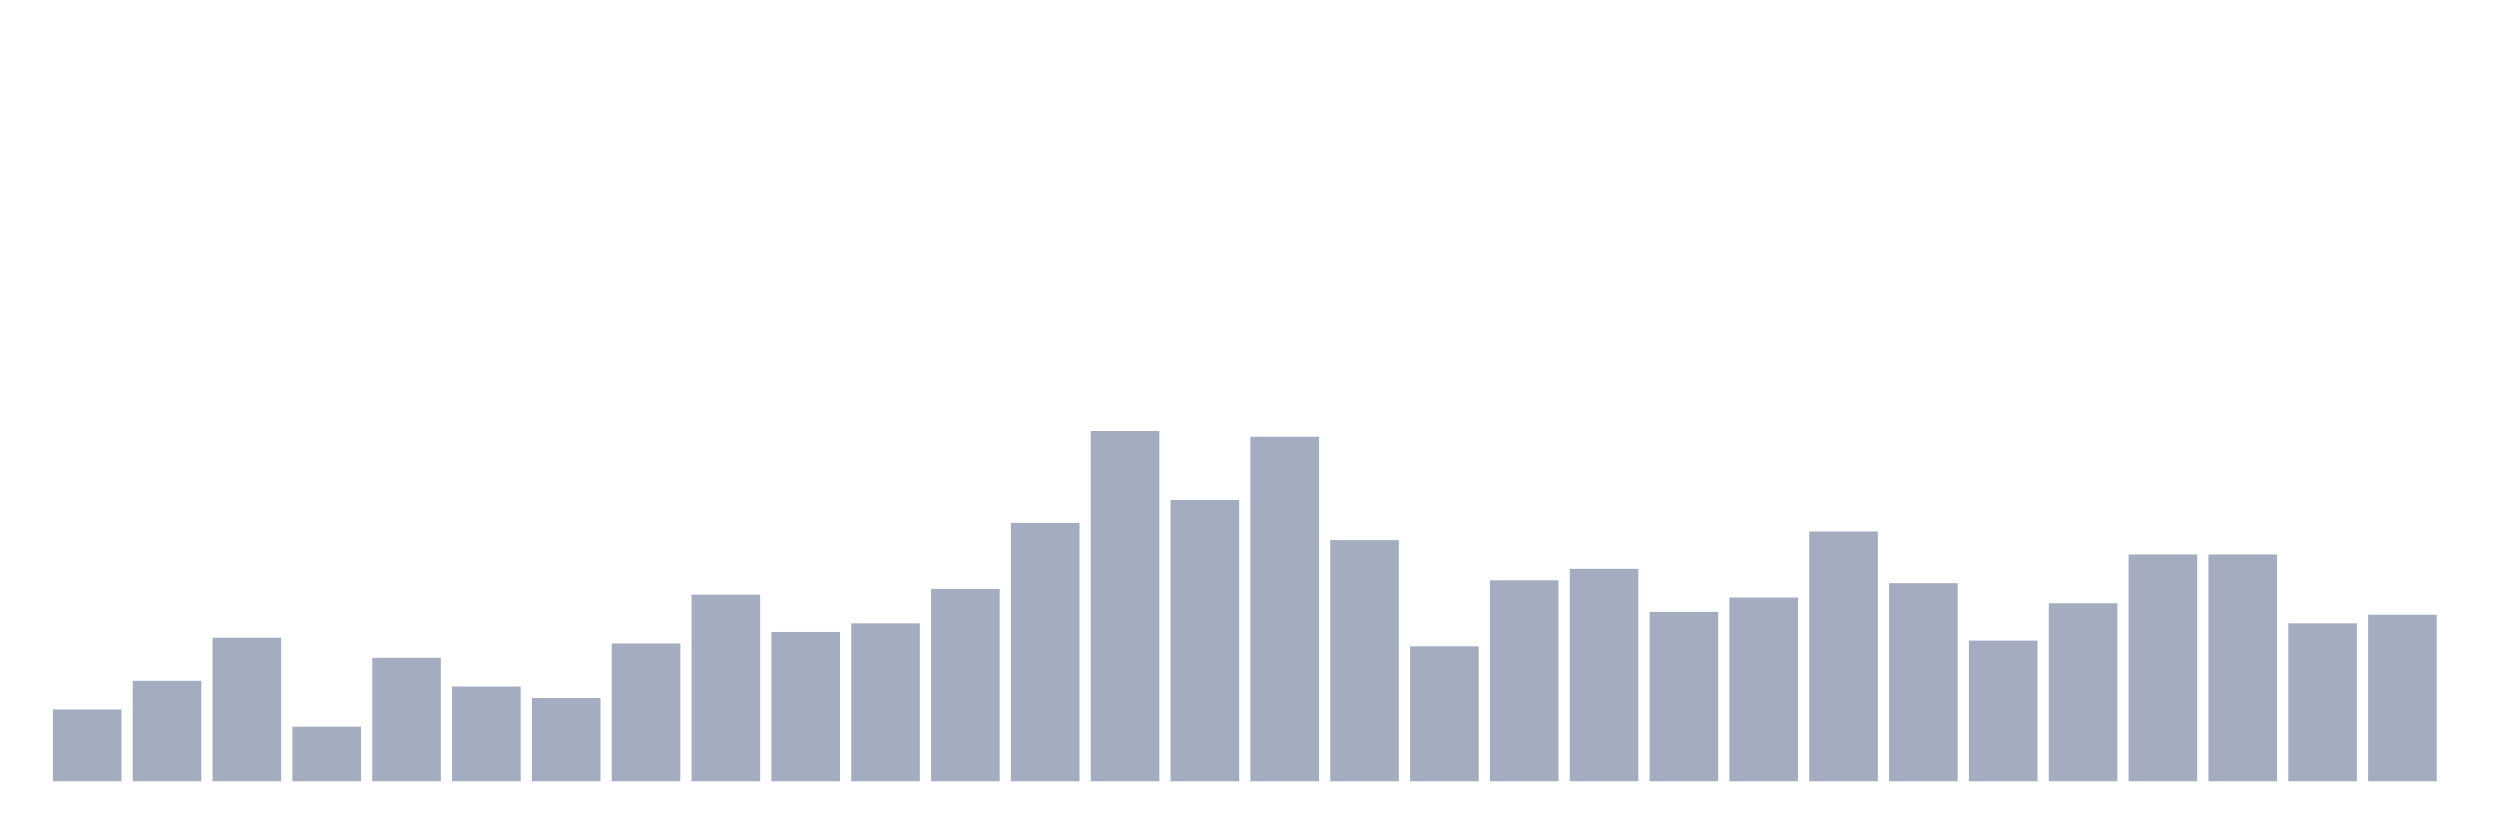 <svg xmlns="http://www.w3.org/2000/svg" viewBox="0 0 480 160"><g transform="translate(10,10)"><rect class="bar" x="0.153" width="13.175" y="126.22" height="13.78" fill="rgb(164,173,192)"></rect><rect class="bar" x="15.482" width="13.175" y="120.709" height="19.291" fill="rgb(164,173,192)"></rect><rect class="bar" x="30.81" width="13.175" y="112.441" height="27.559" fill="rgb(164,173,192)"></rect><rect class="bar" x="46.138" width="13.175" y="129.528" height="10.472" fill="rgb(164,173,192)"></rect><rect class="bar" x="61.466" width="13.175" y="116.299" height="23.701" fill="rgb(164,173,192)"></rect><rect class="bar" x="76.794" width="13.175" y="121.811" height="18.189" fill="rgb(164,173,192)"></rect><rect class="bar" x="92.123" width="13.175" y="124.016" height="15.984" fill="rgb(164,173,192)"></rect><rect class="bar" x="107.451" width="13.175" y="113.543" height="26.457" fill="rgb(164,173,192)"></rect><rect class="bar" x="122.779" width="13.175" y="104.173" height="35.827" fill="rgb(164,173,192)"></rect><rect class="bar" x="138.107" width="13.175" y="111.339" height="28.661" fill="rgb(164,173,192)"></rect><rect class="bar" x="153.436" width="13.175" y="109.685" height="30.315" fill="rgb(164,173,192)"></rect><rect class="bar" x="168.764" width="13.175" y="103.071" height="36.929" fill="rgb(164,173,192)"></rect><rect class="bar" x="184.092" width="13.175" y="90.394" height="49.606" fill="rgb(164,173,192)"></rect><rect class="bar" x="199.42" width="13.175" y="72.756" height="67.244" fill="rgb(164,173,192)"></rect><rect class="bar" x="214.748" width="13.175" y="85.984" height="54.016" fill="rgb(164,173,192)"></rect><rect class="bar" x="230.077" width="13.175" y="73.858" height="66.142" fill="rgb(164,173,192)"></rect><rect class="bar" x="245.405" width="13.175" y="93.701" height="46.299" fill="rgb(164,173,192)"></rect><rect class="bar" x="260.733" width="13.175" y="114.094" height="25.906" fill="rgb(164,173,192)"></rect><rect class="bar" x="276.061" width="13.175" y="101.417" height="38.583" fill="rgb(164,173,192)"></rect><rect class="bar" x="291.39" width="13.175" y="99.213" height="40.787" fill="rgb(164,173,192)"></rect><rect class="bar" x="306.718" width="13.175" y="107.48" height="32.52" fill="rgb(164,173,192)"></rect><rect class="bar" x="322.046" width="13.175" y="104.724" height="35.276" fill="rgb(164,173,192)"></rect><rect class="bar" x="337.374" width="13.175" y="92.047" height="47.953" fill="rgb(164,173,192)"></rect><rect class="bar" x="352.702" width="13.175" y="101.969" height="38.031" fill="rgb(164,173,192)"></rect><rect class="bar" x="368.031" width="13.175" y="112.992" height="27.008" fill="rgb(164,173,192)"></rect><rect class="bar" x="383.359" width="13.175" y="105.827" height="34.173" fill="rgb(164,173,192)"></rect><rect class="bar" x="398.687" width="13.175" y="96.457" height="43.543" fill="rgb(164,173,192)"></rect><rect class="bar" x="414.015" width="13.175" y="96.457" height="43.543" fill="rgb(164,173,192)"></rect><rect class="bar" x="429.344" width="13.175" y="109.685" height="30.315" fill="rgb(164,173,192)"></rect><rect class="bar" x="444.672" width="13.175" y="108.031" height="31.969" fill="rgb(164,173,192)"></rect></g></svg>